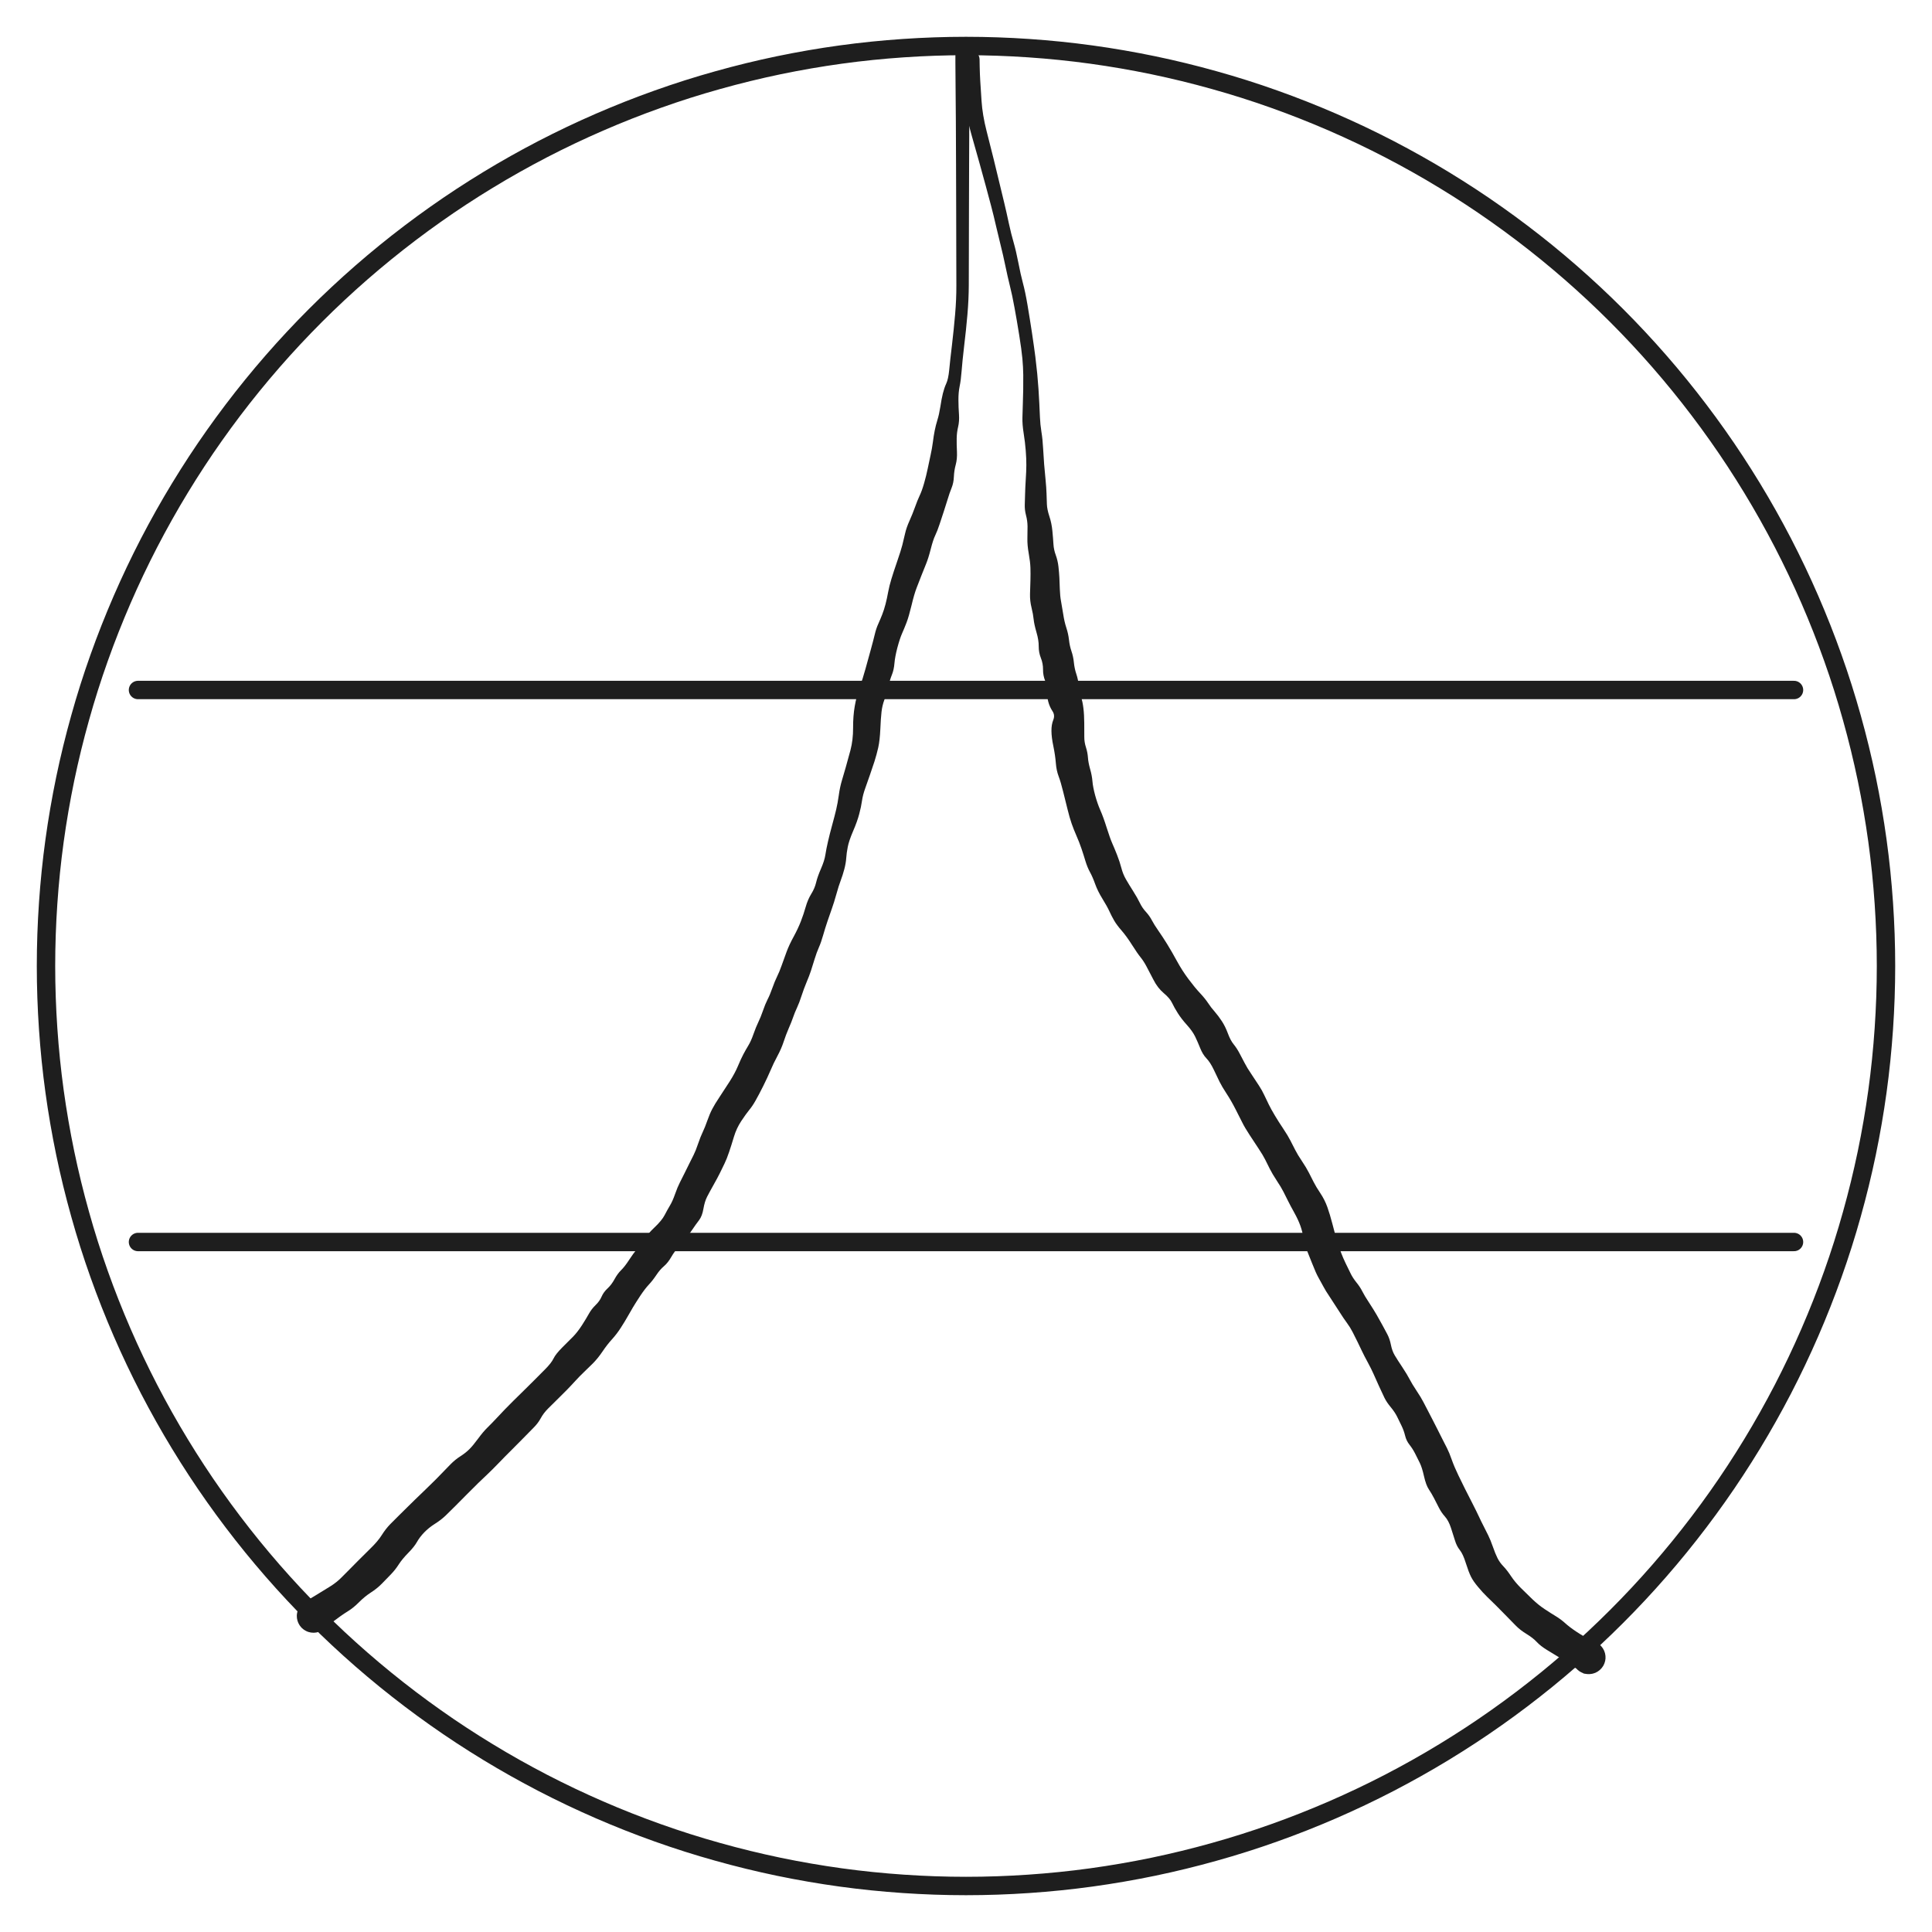<svg version="1.1" xmlns="http://www.w3.org/2000/svg" viewBox="0 0 420 420" width="420" height="420" filter="invert(93%) hue-rotate(180deg)">
  <!-- svg-source:excalidraw -->
  
  <defs>
    <style class="style-fonts">
      
    </style>
    
  </defs>
  <g stroke-linecap="round" transform="translate(10 10) rotate(0 200 200)"><path d="M400 200 C400 204.55, 399.84 209.11, 399.53 213.65 C399.22 218.19, 398.76 222.73, 398.14 227.23 C397.52 231.74, 396.74 236.24, 395.82 240.69 C394.89 245.15, 393.81 249.58, 392.58 253.96 C391.36 258.34, 389.98 262.69, 388.45 266.98 C386.93 271.26, 385.25 275.51, 383.44 279.68 C381.63 283.85, 379.67 287.97, 377.58 292.01 C375.48 296.05, 373.25 300.03, 370.88 303.92 C368.52 307.8, 366.02 311.62, 363.39 315.34 C360.77 319.05, 358.01 322.69, 355.14 326.22 C352.27 329.75, 349.27 333.19, 346.17 336.51 C343.06 339.84, 339.84 343.06, 336.51 346.17 C333.19 349.27, 329.75 352.27, 326.22 355.14 C322.69 358.01, 319.05 360.77, 315.34 363.39 C311.62 366.02, 307.8 368.52, 303.92 370.88 C300.03 373.25, 296.05 375.48, 292.01 377.58 C287.97 379.67, 283.85 381.63, 279.68 383.44 C275.51 385.25, 271.26 386.93, 266.98 388.45 C262.69 389.98, 258.34 391.36, 253.96 392.58 C249.58 393.81, 245.15 394.89, 240.69 395.82 C236.24 396.74, 231.74 397.52, 227.23 398.14 C222.73 398.76, 218.19 399.22, 213.65 399.53 C209.11 399.84, 204.55 400, 200 400 C195.45 400, 190.89 399.84, 186.35 399.53 C181.81 399.22, 177.27 398.76, 172.77 398.14 C168.26 397.52, 163.76 396.74, 159.31 395.82 C154.85 394.89, 150.42 393.81, 146.04 392.58 C141.66 391.36, 137.31 389.98, 133.02 388.45 C128.74 386.93, 124.49 385.25, 120.32 383.44 C116.15 381.63, 112.03 379.67, 107.99 377.58 C103.95 375.48, 99.97 373.25, 96.08 370.88 C92.2 368.52, 88.38 366.02, 84.66 363.39 C80.95 360.77, 77.31 358.01, 73.78 355.14 C70.25 352.27, 66.81 349.27, 63.49 346.17 C60.16 343.06, 56.94 339.84, 53.83 336.51 C50.73 333.19, 47.73 329.75, 44.86 326.22 C41.99 322.69, 39.23 319.05, 36.61 315.34 C33.98 311.62, 31.48 307.8, 29.12 303.92 C26.75 300.03, 24.52 296.05, 22.42 292.01 C20.33 287.97, 18.37 283.85, 16.56 279.68 C14.75 275.51, 13.07 271.26, 11.55 266.98 C10.02 262.69, 8.64 258.34, 7.42 253.96 C6.19 249.58, 5.11 245.15, 4.18 240.69 C3.26 236.24, 2.48 231.74, 1.86 227.23 C1.24 222.73, 0.78 218.19, 0.47 213.65 C0.16 209.11, 0 204.55, 0 200 C0 195.45, 0.16 190.89, 0.47 186.35 C0.78 181.81, 1.24 177.27, 1.86 172.77 C2.48 168.26, 3.26 163.76, 4.18 159.31 C5.11 154.85, 6.19 150.42, 7.42 146.04 C8.64 141.66, 10.02 137.31, 11.55 133.02 C13.07 128.74, 14.75 124.49, 16.56 120.32 C18.37 116.15, 20.33 112.03, 22.42 107.99 C24.52 103.95, 26.75 99.97, 29.12 96.08 C31.48 92.2, 33.98 88.38, 36.61 84.66 C39.23 80.95, 41.99 77.31, 44.86 73.78 C47.73 70.25, 50.73 66.81, 53.83 63.49 C56.94 60.16, 60.16 56.94, 63.49 53.83 C66.81 50.73, 70.25 47.73, 73.78 44.86 C77.31 41.99, 80.95 39.23, 84.66 36.61 C88.38 33.98, 92.2 31.48, 96.08 29.12 C99.97 26.75, 103.95 24.52, 107.99 22.42 C112.03 20.33, 116.15 18.37, 120.32 16.56 C124.49 14.75, 128.74 13.07, 133.02 11.55 C137.31 10.02, 141.66 8.64, 146.04 7.42 C150.42 6.19, 154.85 5.11, 159.31 4.18 C163.76 3.26, 168.26 2.48, 172.77 1.86 C177.27 1.24, 181.81 0.78, 186.35 0.47 C190.89 0.16, 195.45 0, 200 0 C204.55 0, 209.11 0.16, 213.65 0.47 C218.19 0.78, 222.73 1.24, 227.23 1.86 C231.74 2.48, 236.24 3.26, 240.69 4.18 C245.15 5.11, 249.58 6.19, 253.96 7.42 C258.34 8.64, 262.69 10.02, 266.98 11.55 C271.26 13.07, 275.51 14.75, 279.68 16.56 C283.85 18.37, 287.97 20.33, 292.01 22.42 C296.05 24.52, 300.03 26.75, 303.92 29.12 C307.8 31.48, 311.62 33.98, 315.34 36.61 C319.05 39.23, 322.69 41.99, 326.22 44.86 C329.75 47.73, 333.19 50.73, 336.51 53.83 C339.84 56.94, 343.06 60.16, 346.17 63.49 C349.27 66.81, 352.27 70.25, 355.14 73.78 C358.01 77.31, 360.77 80.95, 363.39 84.66 C366.02 88.38, 368.52 92.2, 370.88 96.08 C373.25 99.97, 375.48 103.95, 377.58 107.99 C379.67 112.03, 381.63 116.15, 383.44 120.32 C385.25 124.49, 386.93 128.74, 388.45 133.02 C389.98 137.31, 391.36 141.66, 392.58 146.04 C393.81 150.42, 394.89 154.85, 395.82 159.31 C396.74 163.76, 397.52 168.26, 398.14 172.77 C398.76 177.27, 399.22 181.81, 399.53 186.35 C399.84 190.89, 400 195.45, 400 200" stroke="#1e1e1e" stroke-width="4" fill="none"></path></g><g stroke-linecap="round"><g transform="translate(30 150) rotate(0 180 0)"><path d="M0 0 C60 0, 300 0, 360 0 M0 0 C60 0, 300 0, 360 0" stroke="#1e1e1e" stroke-width="4" fill="none"></path></g></g><mask></mask><g stroke-linecap="round"><g transform="translate(30 270) rotate(0 180 0)"><path d="M0 0 C60 0, 300 0, 360 0 M0 0 C60 0, 300 0, 360 0" stroke="#1e1e1e" stroke-width="4" fill="none"></path></g></g><mask></mask><g transform="translate(209.255 11.841) rotate(0 -70.708 169.798)" stroke="none"><path fill="#1e1e1e" d="M 1.57,0 Q 1.57,0 1.56,2.00 1.56,4.00 1.52,7.15 1.49,10.29 1.46,14.49 1.44,18.69 1.42,23.91 1.40,29.13 1.39,33.63 1.38,38.14 1.37,42.64 1.36,47.13 1.35,50.19 1.34,53.24 1.05,56.60 0.76,59.96 0.34,63.39 -0.06,66.82 -0.21,68.82 -0.36,70.83 -0.64,72.15 -0.91,73.47 -0.90,75.12 -0.89,76.76 -0.78,78.26 -0.68,79.76 -0.97,80.96 -1.26,82.16 -1.28,83.49 -1.30,84.83 -1.22,86.39 -1.15,87.95 -1.49,89.19 -1.83,90.44 -1.89,91.78 -1.94,93.13 -2.39,94.23 -2.84,95.34 -3.26,96.75 -3.69,98.16 -4.10,99.40 -4.51,100.64 -4.99,102.10 -5.47,103.56 -5.94,104.54 -6.41,105.51 -6.92,107.52 -7.43,109.52 -7.94,110.76 -8.45,112.01 -8.95,113.28 -9.45,114.54 -9.98,115.93 -10.52,117.32 -11.10,119.77 -11.69,122.22 -12.18,123.50 -12.67,124.78 -13.17,125.90 -13.66,127.03 -14.18,128.98 -14.69,130.94 -14.81,132.34 -14.92,133.75 -15.36,134.84 -15.80,135.92 -16.18,137.52 -16.56,139.11 -17.01,140.32 -17.46,141.52 -17.62,142.91 -17.78,144.29 -17.88,146.70 -17.99,149.11 -18.33,150.66 -18.68,152.20 -19.14,153.65 -19.61,155.10 -20.12,156.56 -20.63,158.02 -21.15,159.49 -21.68,160.96 -21.86,162.21 -22.03,163.47 -22.46,165.09 -22.88,166.71 -23.80,168.84 -24.71,170.96 -24.96,172.28 -25.22,173.60 -25.29,174.68 -25.36,175.77 -25.70,177.08 -26.05,178.40 -26.48,179.54 -26.92,180.68 -27.43,182.53 -27.95,184.39 -28.42,185.70 -28.89,187.01 -29.38,188.47 -29.87,189.92 -30.32,191.49 -30.76,193.05 -31.24,194.12 -31.72,195.20 -32.17,196.67 -32.61,198.13 -32.97,199.22 -33.33,200.31 -33.92,201.70 -34.50,203.09 -35.00,204.62 -35.49,206.15 -35.99,207.22 -36.49,208.28 -36.84,209.31 -37.19,210.34 -37.80,211.72 -38.40,213.11 -38.90,214.63 -39.40,216.15 -40.26,217.75 -41.12,219.34 -41.75,220.85 -42.39,222.35 -43.34,224.26 -44.29,226.16 -44.99,227.39 -45.68,228.62 -46.39,229.47 -47.09,230.33 -48.12,231.88 -49.14,233.42 -49.70,235.27 -50.25,237.11 -50.76,238.61 -51.26,240.11 -51.78,241.17 -52.29,242.23 -52.79,243.24 -53.29,244.25 -54.15,245.77 -55.01,247.30 -55.54,248.33 -56.07,249.37 -56.34,250.95 -56.61,252.54 -57.29,253.42 -57.97,254.30 -59.02,255.85 -60.06,257.41 -61.34,258.78 -62.62,260.16 -63.33,261.42 -64.05,262.68 -64.93,263.43 -65.81,264.18 -66.58,265.35 -67.36,266.52 -68.21,267.43 -69.06,268.34 -70.05,269.83 -71.04,271.33 -71.66,272.37 -72.29,273.41 -72.84,274.41 -73.39,275.40 -74.29,276.79 -75.18,278.18 -76.24,279.34 -77.30,280.51 -78.30,282.00 -79.31,283.49 -80.39,284.57 -81.46,285.64 -82.38,286.51 -83.29,287.38 -84.14,288.31 -84.99,289.25 -86.06,290.35 -87.13,291.44 -88.13,292.41 -89.14,293.38 -90.13,294.39 -91.12,295.39 -91.70,296.47 -92.28,297.55 -93.29,298.56 -94.30,299.58 -95.77,301.08 -97.25,302.58 -98.30,303.63 -99.36,304.67 -100.86,306.23 -102.37,307.79 -103.33,308.69 -104.29,309.59 -105.31,310.58 -106.33,311.57 -107.78,313.04 -109.23,314.51 -110.27,315.55 -111.32,316.59 -112.35,317.60 -113.39,318.60 -114.72,319.43 -116.05,320.27 -117.04,321.30 -118.02,322.32 -118.61,323.37 -119.20,324.42 -120.52,325.76 -121.84,327.11 -122.57,328.25 -123.30,329.39 -124.21,330.34 -125.13,331.29 -126.19,332.38 -127.26,333.48 -128.62,334.35 -129.98,335.23 -131.22,336.48 -132.46,337.73 -133.72,338.49 -134.97,339.25 -137.38,341.08 -139.80,342.91 -140.38,343.03 -140.97,343.15 -141.56,343.07 -142.15,343.00 -142.68,342.74 -143.22,342.48 -143.64,342.07 -144.06,341.65 -144.33,341.12 -144.60,340.59 -144.69,340.00 -144.78,339.41 -144.67,338.83 -144.57,338.24 -144.28,337.72 -143.99,337.20 -143.55,336.80 -143.12,336.40 -142.57,336.16 -142.03,335.92 -141.44,335.86 -140.85,335.81 -140.27,335.95 -139.69,336.09 -139.18,336.40 -138.68,336.71 -138.30,337.17 -137.93,337.63 -137.72,338.19 -137.50,338.74 -137.48,339.34 -137.46,339.93 -137.63,340.50 -137.80,341.07 -138.14,341.56 -138.48,342.04 -138.96,342.40 -139.44,342.75 -140.00,342.93 -140.57,343.11 -141.16,343.10 -141.76,343.09 -142.32,342.89 -142.88,342.69 -143.35,342.32 -143.81,341.96 -144.14,341.46 -144.46,340.96 -144.61,340.39 -144.76,339.81 -144.72,339.22 -144.68,338.63 -144.45,338.08 -144.22,337.53 -143.83,337.08 -143.44,336.64 -142.92,336.34 -142.41,336.04 -142.41,336.04 -142.41,336.04 -140.66,334.99 -138.91,333.93 -137.47,333.03 -136.03,332.13 -134.98,331.05 -133.94,329.98 -133.09,329.15 -132.25,328.33 -131.34,327.38 -130.42,326.44 -128.75,324.81 -127.08,323.19 -126.25,321.85 -125.41,320.52 -124.42,319.50 -123.43,318.48 -122.48,317.56 -121.53,316.65 -120.75,315.85 -119.96,315.05 -119.08,314.21 -118.20,313.37 -117.18,312.38 -116.16,311.39 -115.22,310.47 -114.28,309.56 -113.32,308.55 -112.36,307.54 -111.32,306.49 -110.27,305.43 -109.14,304.72 -108.02,304.00 -107.23,303.21 -106.43,302.42 -105.33,300.92 -104.23,299.42 -103.29,298.50 -102.35,297.58 -101.41,296.57 -100.47,295.57 -99.49,294.54 -98.51,293.52 -97.63,292.66 -96.74,291.80 -95.48,290.55 -94.21,289.30 -93.18,288.27 -92.15,287.23 -90.77,285.85 -89.39,284.46 -88.92,283.48 -88.45,282.51 -87.00,281.06 -85.54,279.62 -84.62,278.68 -83.71,277.74 -82.74,276.25 -81.78,274.75 -81.23,273.75 -80.67,272.74 -79.79,271.88 -78.90,271.03 -78.47,270.03 -78.04,269.04 -77.17,268.24 -76.31,267.44 -75.67,266.26 -75.03,265.07 -74.22,264.27 -73.41,263.47 -72.52,262.09 -71.63,260.71 -70.83,259.78 -70.03,258.84 -69.25,257.63 -68.47,256.41 -66.93,254.95 -65.38,253.48 -64.77,252.31 -64.16,251.14 -63.61,250.22 -63.05,249.30 -62.51,247.76 -61.97,246.22 -61.46,245.23 -60.96,244.24 -60.46,243.24 -59.97,242.24 -59.46,241.22 -58.95,240.20 -58.47,239.24 -57.99,238.28 -57.49,236.78 -56.98,235.28 -56.49,234.26 -56.00,233.24 -55.48,231.75 -54.96,230.27 -54.41,229.23 -53.87,228.19 -52.82,226.62 -51.77,225.04 -50.63,223.26 -49.49,221.47 -48.84,219.92 -48.19,218.36 -47.66,217.36 -47.13,216.36 -46.56,215.42 -45.98,214.47 -45.45,212.94 -44.91,211.41 -44.41,210.38 -43.91,209.36 -43.40,207.89 -42.90,206.43 -42.40,205.45 -41.89,204.47 -41.36,202.97 -40.83,201.48 -40.33,200.46 -39.82,199.44 -39.32,198.01 -38.82,196.59 -38.26,195.08 -37.70,193.56 -36.72,191.78 -35.75,189.99 -35.15,188.44 -34.55,186.89 -34.10,185.30 -33.65,183.71 -32.89,182.48 -32.13,181.25 -31.84,180.01 -31.55,178.77 -30.78,177.00 -30.01,175.24 -29.82,173.95 -29.62,172.66 -29.25,171.07 -28.89,169.49 -28.34,167.48 -27.79,165.48 -27.47,164.12 -27.15,162.76 -26.91,161.05 -26.68,159.33 -26.24,157.85 -25.80,156.37 -25.39,154.94 -24.98,153.51 -24.38,151.27 -23.79,149.03 -23.80,146.40 -23.81,143.78 -23.44,141.68 -23.08,139.59 -22.39,137.65 -21.70,135.71 -21.12,133.61 -20.53,131.51 -19.97,129.45 -19.40,127.39 -19.09,126.08 -18.78,124.77 -18.32,123.77 -17.87,122.77 -17.47,121.75 -17.07,120.73 -16.75,119.50 -16.43,118.26 -16.18,116.87 -15.92,115.48 -15.47,114.02 -15.03,112.56 -14.21,110.18 -13.39,107.80 -13.10,106.66 -12.81,105.52 -12.51,104.19 -12.21,102.85 -11.54,101.38 -10.88,99.90 -10.35,98.43 -9.83,96.96 -9.34,95.92 -8.84,94.88 -8.36,93.20 -7.88,91.52 -7.57,89.99 -7.26,88.47 -6.95,87.07 -6.64,85.68 -6.46,84.31 -6.29,82.93 -6.06,81.78 -5.83,80.62 -5.47,79.45 -5.10,78.29 -4.83,76.57 -4.57,74.85 -4.28,73.68 -3.99,72.51 -3.55,71.54 -3.10,70.58 -2.90,68.54 -2.71,66.50 -2.30,63.12 -1.90,59.73 -1.62,56.48 -1.34,53.24 -1.35,50.19 -1.36,47.13 -1.37,42.64 -1.38,38.14 -1.39,33.63 -1.40,29.13 -1.42,23.91 -1.44,18.69 -1.46,14.49 -1.49,10.29 -1.52,7.15 -1.56,4.00 -1.56,2.00 -1.57,0 -1.54,-0.18 -1.52,-0.37 -1.45,-0.55 -1.39,-0.73 -1.28,-0.88 -1.17,-1.04 -1.03,-1.16 -0.89,-1.29 -0.72,-1.38 -0.55,-1.47 -0.37,-1.51 -0.18,-1.56 0.00,-1.56 0.18,-1.56 0.37,-1.51 0.55,-1.47 0.72,-1.38 0.89,-1.29 1.03,-1.16 1.17,-1.04 1.28,-0.88 1.39,-0.73 1.45,-0.55 1.52,-0.37 1.54,-0.18 1.57,0.00 1.57,0.00 L 1.57,0 Z"></path></g><g transform="translate(211.247 12.837) rotate(0 67.222 173.781)" stroke="none"><path fill="#1e1e1e" d="M 1.70,0 Q 1.70,0 1.73,1.71 1.77,3.43 1.85,4.73 1.93,6.04 2.13,9.08 2.33,12.13 3.22,15.62 4.12,19.11 4.78,21.81 5.44,24.51 5.99,26.81 6.55,29.11 7.06,31.24 7.57,33.36 8.07,35.72 8.58,38.07 9.11,39.88 9.63,41.69 10.13,44.25 10.62,46.80 11.12,48.68 11.63,50.56 12.12,53.44 12.61,56.33 13.10,59.55 13.58,62.77 13.83,64.73 14.07,66.69 14.24,68.41 14.40,70.12 14.51,71.72 14.62,73.31 14.69,74.85 14.77,76.39 14.83,77.90 14.89,79.42 15.15,81.05 15.42,82.69 15.52,84.69 15.63,86.69 15.74,88.09 15.86,89.50 16.04,91.34 16.22,93.19 16.26,94.45 16.30,95.72 16.34,96.80 16.38,97.89 16.87,99.39 17.37,100.89 17.53,102.56 17.69,104.22 17.76,105.43 17.83,106.65 18.27,107.84 18.70,109.03 18.85,110.33 18.99,111.63 19.05,112.69 19.10,113.75 19.15,115.26 19.20,116.77 19.42,117.92 19.64,119.07 19.89,120.69 20.13,122.31 20.56,123.62 20.99,124.92 21.14,126.25 21.28,127.57 21.68,128.73 22.08,129.89 22.21,131.22 22.35,132.55 22.74,133.70 23.13,134.86 23.26,136.19 23.40,137.53 23.76,138.65 24.12,139.77 24.28,141.15 24.45,142.53 24.46,144.38 24.47,146.22 24.47,147.36 24.46,148.49 24.83,149.63 25.19,150.77 25.26,151.83 25.33,152.90 25.73,154.33 26.14,155.75 26.24,157.00 26.34,158.24 26.82,160.03 27.31,161.82 27.95,163.29 28.60,164.75 29.33,167.08 30.07,169.41 30.54,170.48 31.02,171.56 31.60,173.03 32.18,174.51 32.53,175.86 32.88,177.21 33.53,178.33 34.17,179.44 35.09,180.89 36.01,182.34 36.54,183.44 37.07,184.54 37.86,185.39 38.64,186.24 39.15,187.21 39.66,188.18 40.56,189.47 41.46,190.76 42.47,192.38 43.47,194.00 44.61,196.09 45.74,198.17 47.13,200.02 48.51,201.87 49.63,203.06 50.74,204.25 51.38,205.22 52.02,206.19 52.82,207.09 53.61,208.00 54.36,209.14 55.11,210.27 55.68,211.81 56.25,213.35 56.95,214.20 57.65,215.06 58.23,216.17 58.82,217.27 59.34,218.28 59.85,219.29 60.80,220.68 61.74,222.08 62.43,223.15 63.13,224.21 63.62,225.28 64.11,226.35 64.60,227.32 65.08,228.30 65.90,229.67 66.72,231.04 67.72,232.53 68.71,234.01 69.27,235.10 69.83,236.18 70.34,237.19 70.85,238.20 71.79,239.59 72.73,240.99 73.28,242.07 73.83,243.14 74.34,244.15 74.85,245.16 75.80,246.58 76.74,247.99 77.31,249.58 77.87,251.17 78.37,253.09 78.86,255.01 79.35,256.65 79.84,258.30 80.29,259.49 80.74,260.67 81.27,261.76 81.80,262.84 82.30,263.87 82.79,264.91 83.61,265.93 84.43,266.94 84.91,267.90 85.39,268.86 86.38,270.35 87.36,271.85 88.04,273.02 88.72,274.20 89.27,275.22 89.82,276.24 90.35,277.23 90.87,278.22 91.13,279.54 91.39,280.85 91.95,281.79 92.50,282.72 93.60,284.37 94.69,286.02 95.20,287.02 95.71,288.01 96.69,289.48 97.67,290.95 98.21,292.00 98.76,293.04 99.25,294.00 99.75,294.96 100.28,295.99 100.82,297.01 101.31,298.01 101.80,299.01 102.31,300.00 102.81,300.99 103.32,301.98 103.83,302.98 104.36,304.51 104.90,306.04 105.79,307.88 106.68,309.72 107.21,310.78 107.74,311.85 108.79,313.88 109.83,315.92 110.28,316.90 110.73,317.88 111.26,318.90 111.78,319.92 112.27,320.91 112.77,321.91 113.29,323.41 113.81,324.91 114.29,325.87 114.77,326.83 115.56,327.65 116.35,328.47 117.24,329.81 118.13,331.14 119.38,332.38 120.64,333.63 121.90,334.84 123.16,336.05 124.56,336.98 125.97,337.91 127.00,338.53 128.04,339.16 129.00,340.02 129.96,340.89 131.45,341.88 132.95,342.88 134.10,343.41 135.25,343.95 135.78,344.22 136.31,344.49 136.73,344.91 137.15,345.34 137.41,345.87 137.67,346.41 137.75,347.00 137.83,347.59 137.71,348.18 137.59,348.76 137.30,349.28 137.00,349.79 136.55,350.19 136.11,350.58 135.56,350.82 135.01,351.05 134.41,351.09 133.82,351.14 133.24,350.99 132.66,350.84 132.16,350.52 131.66,350.19 131.29,349.72 130.92,349.26 130.72,348.69 130.52,348.13 130.51,347.54 130.49,346.94 130.67,346.37 130.85,345.80 131.20,345.32 131.55,344.84 132.04,344.49 132.53,344.15 133.10,343.98 133.67,343.81 134.27,343.83 134.86,343.85 135.42,344.06 135.98,344.27 136.44,344.65 136.90,345.02 137.22,345.53 137.54,346.03 137.68,346.61 137.82,347.19 137.77,347.79 137.71,348.38 137.47,348.93 137.23,349.47 136.83,349.91 136.43,350.35 135.91,350.64 135.39,350.93 134.80,351.04 134.22,351.15 133.63,351.07 133.03,350.98 133.04,350.98 133.04,350.98 131.01,349.61 128.98,348.23 127.75,347.49 126.51,346.74 125.07,345.86 123.62,344.97 122.82,344.10 122.02,343.24 120.65,342.40 119.28,341.57 118.34,340.63 117.40,339.68 116.21,338.45 115.02,337.21 113.97,336.18 112.92,335.15 112.02,334.28 111.12,333.41 110.08,332.16 109.03,330.92 108.53,329.92 108.03,328.92 107.41,326.96 106.80,325.00 106.11,324.14 105.42,323.27 105.06,322.08 104.69,320.89 104.18,319.32 103.67,317.75 102.87,316.85 102.08,315.96 101.57,314.95 101.06,313.94 100.51,312.88 99.96,311.82 99.36,310.92 98.76,310.03 98.32,308.09 97.89,306.16 97.39,305.16 96.90,304.15 96.37,303.12 95.85,302.10 95.16,301.23 94.48,300.37 94.21,299.26 93.94,298.15 93.45,297.14 92.97,296.13 92.47,295.13 91.97,294.13 91.09,293.07 90.21,292.02 89.72,291.03 89.24,290.04 88.51,288.44 87.79,286.84 87.32,285.78 86.84,284.71 86.10,283.34 85.35,281.97 84.87,280.96 84.39,279.95 83.89,278.92 83.40,277.89 82.82,276.78 82.24,275.66 81.59,274.79 80.93,273.92 79.59,271.81 78.25,269.70 77.63,268.79 77.00,267.88 76.47,266.89 75.94,265.91 75.39,264.93 74.83,263.95 74.00,261.82 73.17,259.70 72.68,258.52 72.19,257.35 72.07,256.19 71.94,255.04 71.45,253.65 70.95,252.27 70.11,250.77 69.28,249.28 68.77,248.25 68.26,247.23 67.77,246.26 67.28,245.28 66.29,243.79 65.31,242.29 64.80,241.27 64.29,240.25 63.81,239.28 63.32,238.30 62.34,236.83 61.36,235.36 60.36,233.82 59.35,232.28 58.82,231.20 58.29,230.12 57.33,228.26 56.38,226.40 55.38,224.88 54.38,223.35 53.88,222.34 53.38,221.32 52.62,219.71 51.85,218.10 51.03,217.25 50.21,216.39 49.67,215.03 49.13,213.68 48.56,212.49 47.98,211.31 46.77,209.97 45.57,208.64 44.80,207.42 44.03,206.20 43.55,205.19 43.07,204.17 41.74,203.06 40.41,201.94 39.49,200.13 38.57,198.32 37.97,197.22 37.38,196.11 36.71,195.28 36.04,194.46 34.84,192.57 33.64,190.68 32.58,189.46 31.52,188.25 30.96,187.28 30.40,186.31 29.93,185.28 29.46,184.24 28.42,182.56 27.38,180.88 26.83,179.34 26.28,177.80 25.70,176.75 25.13,175.70 24.72,174.36 24.32,173.01 23.85,171.63 23.38,170.25 22.77,168.86 22.16,167.47 21.72,166.21 21.28,164.95 20.84,163.15 20.40,161.36 19.87,159.25 19.35,157.13 18.88,155.90 18.41,154.67 18.28,153.01 18.15,151.36 17.75,149.41 17.34,147.47 17.33,146.08 17.31,144.69 17.73,143.66 18.14,142.63 17.54,141.74 16.95,140.84 16.66,139.79 16.37,138.75 16.41,137.58 16.45,136.42 15.97,135.20 15.48,133.98 15.50,132.70 15.51,131.41 15.03,130.20 14.55,129.00 14.56,127.67 14.58,126.34 14.07,124.61 13.57,122.88 13.46,121.81 13.36,120.75 13.00,119.27 12.63,117.80 12.67,116.29 12.71,114.79 12.76,113.34 12.80,111.89 12.76,110.61 12.72,109.33 12.39,107.48 12.06,105.63 12.10,104.21 12.14,102.79 12.13,101.57 12.11,100.35 11.80,99.18 11.49,98.00 11.53,96.87 11.56,95.74 11.60,94.48 11.63,93.23 11.74,91.44 11.86,89.65 11.87,88.29 11.88,86.93 11.74,85.12 11.60,83.31 11.29,81.37 10.98,79.44 11.02,77.94 11.06,76.43 11.11,74.91 11.15,73.40 11.19,71.85 11.22,70.29 11.20,68.65 11.18,67.01 11.01,65.10 10.83,63.19 10.32,60.01 9.81,56.82 9.30,54.06 8.80,51.30 8.30,49.33 7.81,47.36 7.30,44.91 6.79,42.46 6.31,40.57 5.83,38.68 5.30,36.37 4.78,34.07 4.22,31.96 3.66,29.85 3.05,27.58 2.43,25.30 1.69,22.64 0.94,19.97 -0.12,16.22 -1.18,12.46 -1.56,9.25 -1.93,6.04 -1.85,4.73 -1.77,3.43 -1.73,1.71 -1.70,0 -1.67,-0.20 -1.65,-0.40 -1.58,-0.59 -1.50,-0.79 -1.39,-0.96 -1.27,-1.12 -1.12,-1.26 -0.96,-1.40 -0.78,-1.49 -0.60,-1.59 -0.40,-1.64 -0.20,-1.69 0.00,-1.69 0.20,-1.69 0.40,-1.64 0.60,-1.59 0.78,-1.49 0.96,-1.40 1.12,-1.26 1.27,-1.12 1.39,-0.96 1.50,-0.79 1.58,-0.59 1.65,-0.40 1.67,-0.20 1.70,0.00 1.70,0.00 L 1.70,0 Z"></path></g></svg>